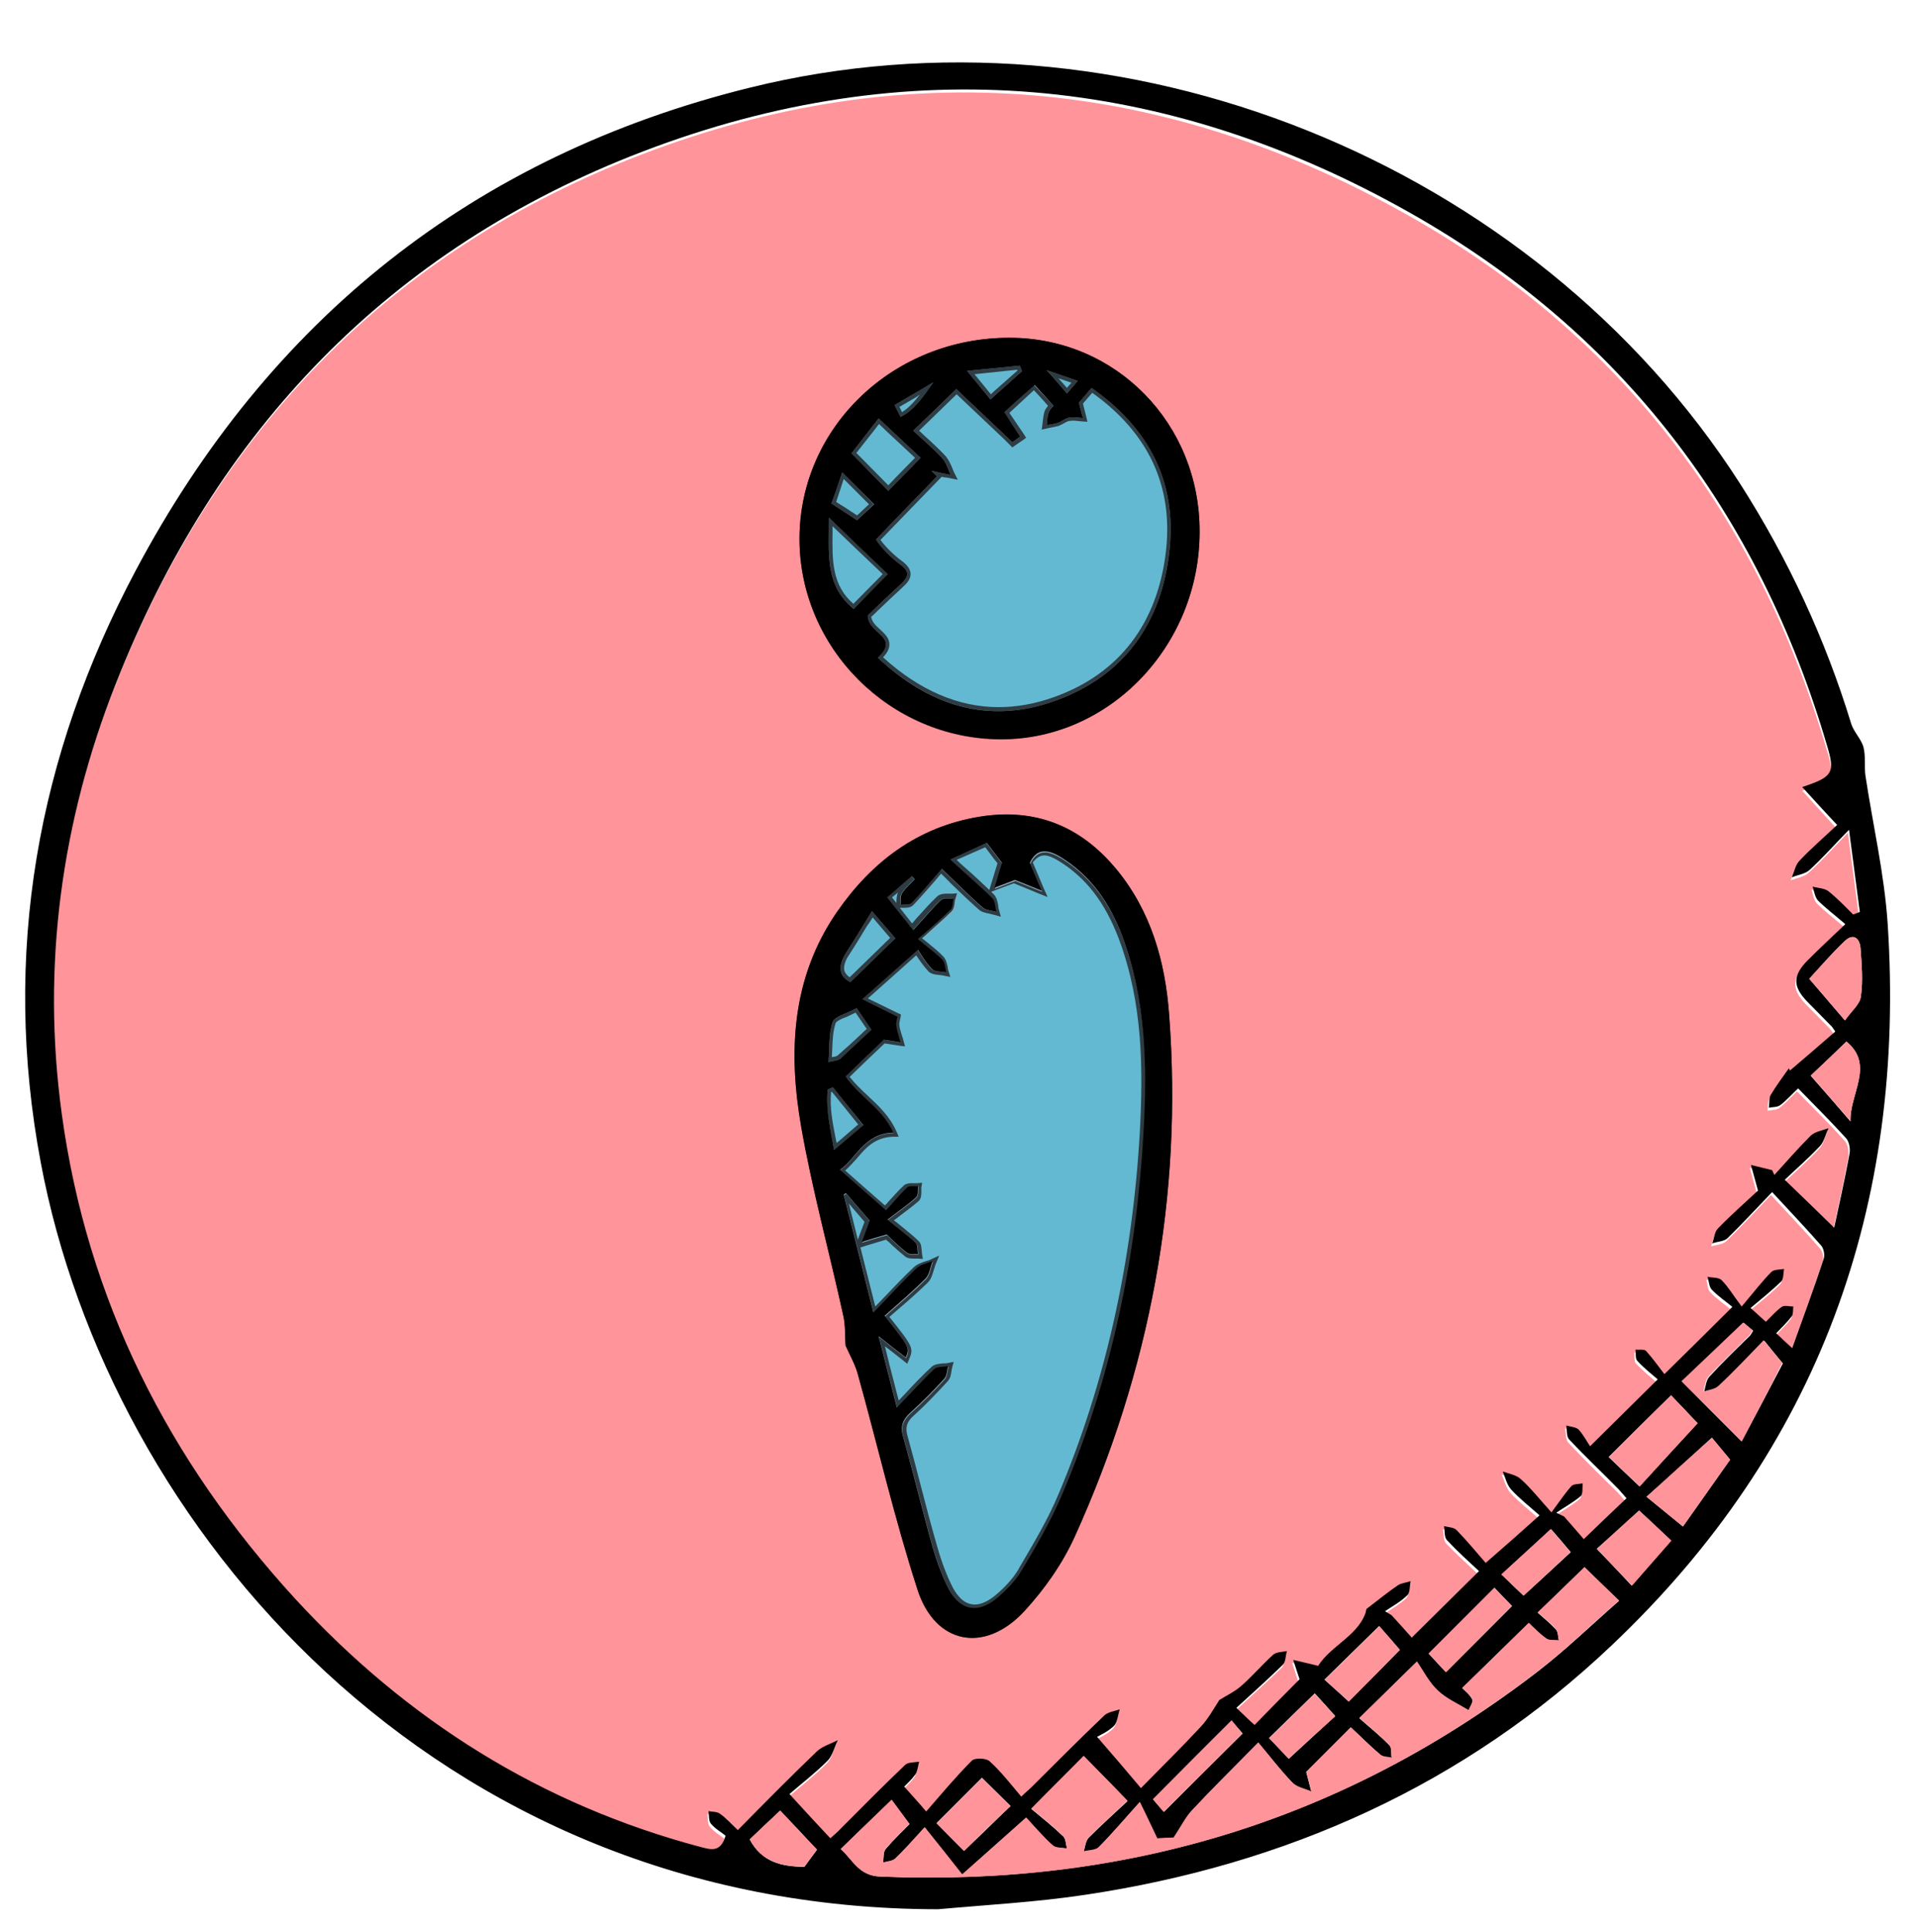 <?xml version="1.0" encoding="utf-8"?>
<!-- Generator: Adobe Illustrator 22.1.0, SVG Export Plug-In . SVG Version: 6.00 Build 0)  -->
<svg style="enable-background:new 0 0 516 520;" id="Calque_1" version="1.1" viewBox="0 0 516 520" x="0px"
     xmlns="http://www.w3.org/2000/svg" y="0px" xml:space="preserve">
<style type="text/css">
	.st0{fill:#FF949A;}
	.st1{fill:url(#SVGID_1_);}
	.st2{fill:#FFFFFF;}
	.st3{fill:url(#SVGID_2_);}
	.st4{fill:url(#SVGID_3_);}
	.st5{fill:url(#SVGID_4_);}
	.st6{fill:#FFFFFF;stroke:#FFFFFF;stroke-width:10;stroke-miterlimit:10;}
	.st7{fill:url(#SVGID_5_);}
	.st8{opacity:0.66;}
	.st9{fill:#4FBDD7;}
</style>
    <g>
	<path class="st0" d="M485.1,212.8c3.2,3.5,5.9,6.5,9.1,10c-3.5,3.3-7,6.4-10.2,9.7c-1.1,1.1-1.4,2.9-2,4.4c1.6-0.6,3.6-0.9,4.8-2
		c3.3-3,6.3-6.3,10.6-10.8c1.1,8.3,2,15.2,2.9,22.1c-0.6,0.2-1.2,0.4-1.8,0.7c-2.2-2.1-4.3-4.4-6.7-6.3c-1.1-0.8-2.8-0.8-4.2-1.2
		c0.4,1.3,0.6,2.8,1.4,3.7c2.1,2.1,4.5,3.9,7.4,6.4c-3.9,3.7-7.1,6.7-10.1,9.7c-4.1,4.1-4.1,7.1-0.1,11.2c2.1,2.1,4.2,4.3,6.3,6.4
		c0.2,0.2,0.4,0.5,1.2,1.6c-4,3.5-8.1,7-12.2,10.5c-0.1-0.2-0.2-0.4-0.3-0.6c-1.7,2.4-3.4,4.7-4.9,7.2c-0.5,0.9-0.4,2.2-0.5,3.4
		c1-0.2,2.3-0.1,3.1-0.7c1.6-1.2,2.9-2.7,4.8-4.5c4.4,4.5,8.8,8.8,12.9,13.4c0.9,1,1.1,3,0.9,4.4c-1.3,6.9-2.8,13.7-4.1,19.7
		c-4.2-4-8.5-8.2-13.3-12.9c2.6-2.4,6.2-5.6,9.5-9.1c1.2-1.2,1.6-3.2,2.3-4.8c-1.6,0.7-3.7,0.9-4.8,2c-3.5,3.3-6.6,7-9.8,10.6
		c-0.2-0.4-0.4-0.9-0.6-1.3c-1.9-0.5-3.8-0.9-5.7-1.4c0.5,1.8,1,3.7,1.9,6.9c-3,2.8-7,6.3-10.7,10.1c-0.9,1-1.1,2.7-1.6,4.1
		c1.4-0.4,3.1-0.5,4.1-1.4c3.8-3.7,7.4-7.6,12-12.4c4.7,5.1,9.1,9.7,13.2,14.4c0.7,0.8,1.1,2.5,0.7,3.5c-2.6,7.9-5.5,15.7-8.5,24.1
		c-1.7-1.6-2.9-2.7-4.3-4c1.5-1.7,3-3,4.2-4.6c0.5-0.6,0.3-1.7,0.4-2.6c-1,0-2.3-0.4-3.1,0.1c-1.5,1-2.7,2.4-4.3,4
		c-1.1-1-2.1-1.9-4.1-3.7c3-2.5,5.8-4.7,8.2-7.1c0.7-0.7,0.6-2.2,0.8-3.4c-1.2,0.3-2.7,0.1-3.4,0.8c-2.4,2.5-4.6,5.3-8,9.3
		c-2.3-3.2-3.6-5.4-5.4-7.1c-0.8-0.8-2.5-0.6-3.8-0.9c0.3,1.2,0.3,2.6,1.1,3.4c1.7,1.8,3.8,3.2,5.6,4.7
		c-6.2,6.1-11.7,11.5-18.3,18.1c-1.4-1.8-3-4.2-4.9-6.2c-0.5-0.6-1.9-0.3-2.9-0.4c0.1,1-0.1,2.4,0.5,3c1.8,1.9,3.9,3.6,5.5,5
		c-6,5.9-11.5,11.4-18.2,18c-0.6-0.9-1.5-2.8-3-4.4c-0.7-0.8-2.2-0.8-3.4-1.2c0.2,1.3,0.1,3,0.8,3.8c4.3,4.6,8.8,9,13.3,13.4
		c0.7,0.7,1.3,1.5,2.1,2.4c-3.9,3.7-7.7,7.4-11.5,11c-1.7-1.9-3.5-4-5.3-6.1c-0.7-0.3-1.4-0.7-2.1-1c2.2-1.5,4.6-2.8,6.6-4.5
		c0.7-0.6,0.4-2.2,0.5-3.4c-1,0.2-2.4,0.1-3,0.7c-1.8,2-3.3,4.2-5.4,7.1c-3.5-3.9-5.7-6.6-8.3-9c-1.2-1.1-3.2-1.4-4.8-2
		c0.7,1.6,1.2,3.6,2.3,4.9c2.2,2.4,4.9,4.5,7.6,6.9c-4.9,4.3-9.2,8.1-14.5,12.8c-2-2.3-4.8-5.7-7.8-8.8c-0.7-0.7-2.2-0.7-3.4-1.1
		c0.2,1.3,0.1,3,0.8,3.8c2.8,3,6,5.8,8.6,8.3c-6.3,6.2-12.1,12-18.1,17.9c-1.4-1.6-3.4-3.8-5.4-6c-0.6-0.4-1.2-0.7-1.8-1.1
		c2-1.4,4.2-2.6,6-4.3c0.8-0.8,0.6-2.5,0.9-3.8c-1.2,0.3-2.5,0.4-3.4,1.1c-2.7,1.8-5.2,3.9-8.5,6.4c-1.5,6.8-9.5,9.7-13,15.3
		c-2.7-0.6-4.7-1.1-6.7-1.6c0.6,1.7,1.1,3.5,1.7,5.2c-3.7,3.8-7.7,7.9-12.1,12.3c-1.2-1.2-2.6-2.5-4.9-4.6
		c4.5-4.2,8.6-7.8,12.5-11.6c0.8-0.8,0.8-2.4,1.1-3.7c-1.3,0.3-2.9,0.2-3.7,1c-3,2.6-5.6,5.7-8.6,8.4c-1.7,1.5-3.8,2.5-5.9,3.8
		c-1.5,2.2-3,5-5.1,7.3c-5.1,5.5-10.4,10.7-16,16.4c-3.7-4.3-7.2-8.3-11.8-13.8c0.7-0.5,3-1.4,4.6-3c1-1,1.1-2.9,1.5-4.4
		c-1.4,0.5-3.1,0.7-4.1,1.6c-6.6,6.3-13.1,12.9-19.6,19.3c-0.7,0.7-1.4,1.4-2.8,2.6c-2.9-3.3-5.4-6.6-8.5-9.5c-0.9-0.9-4-1-4.8-0.2
		c-4.3,4.3-8.2,9-12.3,13.7c-2.1-2.3-3.8-4.3-5.9-6.7c0.6-0.7,2-1.9,3-3.3c0.6-0.9,0.7-2.2,1-3.4c-1.2,0.3-2.9,0.1-3.7,0.8
		c-5.9,5.6-11.6,11.5-17.4,17.2c-0.8,0.8-1.7,1.6-2.8,2.6c-3.3-3.6-6.6-7.1-11-11.9c3.1-2.7,6.9-5.6,10.3-9c1.4-1.4,1.8-3.6,2.7-5.5
		c-1.9,1-4.1,1.6-5.6,3c-7.1,6.8-13.9,13.9-21.3,21.2c-1.7-1.6-3.1-3.2-4.8-4.4c-0.8-0.6-2-0.5-3.1-0.7c0.2,1.1,0,2.6,0.6,3.3
		c1.1,1.4,2.8,2.4,4,3.3c-1.3,4.5-3.7,3.8-6.5,3.1c-43.1-11.4-79.3-34.2-109.3-66.8c-34.1-37.1-56.1-80.4-62.9-130.7
		c-5.4-39.7-0.1-78.5,14.6-115.7c26.8-67.9,73.5-117,142-143.2c71-27.1,140.4-20.7,206.4,16.6c56.9,32.1,93.8,80.7,112.3,143.3
		C494,208.9,493.3,210,485.1,212.8z"/>
</g>
    <g id="qTziUK.tif">
	<g>
		<path d="M252.5,513.8C116.7,513.7,29.4,410.7,11,313c-10.6-56.2-1-109.6,25.6-159.6C72.4,86.1,127.4,42,201.8,23.6
			c100.1-24.8,211,19.9,266.6,106.6c12.9,20.2,22.9,41.7,29.9,64.6c0.7,2.2,2.7,4.1,3.3,6.3c0.6,2.4,0.2,5,0.5,7.5
			c2,13.3,5.1,26.5,6,39.9c5,76-18.6,141.5-74.2,194.2c-39.7,37.7-87.7,59.1-141.7,67.2C279,511.9,265.7,512.6,252.5,513.8z
			 M485.1,211.8c8.2-2.7,8.9-3.8,6.7-11.1C473.4,138,436.5,89.5,379.6,57.3c-66-37.3-135.4-43.7-206.4-16.6
			C104.7,66.9,58,116,31.2,183.9c-14.7,37.2-20,76-14.6,115.7c6.8,50.2,28.8,93.5,62.9,130.7c30,32.6,66.2,55.4,109.3,66.8
			c2.7,0.7,5.2,1.4,6.5-3.1c-1.2-1-2.9-1.9-4-3.3c-0.6-0.8-0.4-2.2-0.6-3.3c1,0.2,2.3,0.1,3.1,0.7c1.7,1.2,3.1,2.8,4.8,4.4
			c7.3-7.4,14.2-14.4,21.3-21.2c1.5-1.4,3.7-2,5.6-3c-0.9,1.9-1.4,4.1-2.7,5.5c-3.4,3.4-7.2,6.3-10.3,9c4.4,4.8,7.6,8.3,11,11.9
			c1.1-1,2-1.7,2.8-2.6c5.8-5.8,11.5-11.6,17.4-17.2c0.8-0.7,2.4-0.6,3.7-0.8c-0.3,1.1-0.4,2.5-1,3.4c-1,1.4-2.3,2.6-3,3.3
			c2.1,2.4,3.9,4.3,5.9,6.7c4.1-4.7,8-9.4,12.3-13.7c0.8-0.8,3.9-0.7,4.8,0.2c3.1,2.8,5.7,6.2,8.5,9.5c1.3-1.3,2.1-1.9,2.8-2.6
			c6.5-6.5,13-13,19.6-19.3c1-0.9,2.7-1.1,4.1-1.6c-0.5,1.5-0.6,3.4-1.5,4.4c-1.6,1.6-3.9,2.6-4.6,3c4.7,5.4,8.1,9.4,11.8,13.8
			c5.6-5.7,10.9-10.9,16-16.4c2.1-2.2,3.6-5,5.1-7.3c2.1-1.3,4.2-2.3,5.9-3.8c3-2.6,5.6-5.7,8.6-8.4c0.9-0.8,2.5-0.7,3.7-1
			c-0.4,1.3-0.3,2.9-1.1,3.7c-3.9,3.8-8,7.5-12.5,11.6c2.2,2.1,3.6,3.5,4.9,4.6c4.4-4.5,8.4-8.6,12.1-12.3c-0.6-1.7-1.1-3.4-1.7-5.2
			c2,0.5,4,0.9,6.7,1.6c3.5-5.6,11.6-8.5,13-15.3c3.3-2.5,5.8-4.6,8.5-6.4c0.9-0.6,2.3-0.7,3.4-1.1c-0.3,1.3-0.1,3-0.9,3.8
			c-1.7,1.7-3.9,2.9-6,4.3c0.6,0.4,1.2,0.7,1.8,1.1c2,2.2,4,4.4,5.4,6c6-5.9,11.8-11.7,18.1-17.9c-2.7-2.5-5.8-5.3-8.6-8.3
			c-0.8-0.8-0.6-2.5-0.8-3.8c1.1,0.3,2.7,0.3,3.4,1.1c3,3.1,5.7,6.4,7.8,8.8c5.3-4.6,9.6-8.4,14.5-12.8c-2.7-2.4-5.4-4.5-7.6-6.9
			c-1.2-1.3-1.6-3.2-2.3-4.9c1.6,0.6,3.6,0.9,4.8,2c2.6,2.3,4.8,5.1,8.3,9c2.1-2.8,3.6-5.1,5.4-7.1c0.6-0.6,2-0.5,3-0.7
			c-0.1,1.2,0.1,2.8-0.5,3.4c-2,1.7-4.4,3-6.6,4.5c0.7,0.3,1.4,0.7,2.1,1c1.8,2.1,3.7,4.2,5.3,6.1c3.8-3.7,7.6-7.3,11.5-11
			c-0.8-0.9-1.5-1.7-2.1-2.4c-4.4-4.5-9-8.8-13.3-13.4c-0.8-0.8-0.6-2.5-0.8-3.8c1.2,0.4,2.7,0.4,3.4,1.2c1.4,1.6,2.4,3.6,3,4.4
			c6.7-6.6,12.2-12.1,18.2-18c-1.6-1.4-3.7-3-5.5-5c-0.6-0.6-0.3-2-0.5-3c1,0.1,2.4-0.2,2.9,0.4c1.9,2.1,3.5,4.4,4.9,6.2
			c6.6-6.5,12.1-11.9,18.3-18.1c-1.8-1.5-3.9-2.9-5.6-4.7c-0.7-0.8-0.7-2.3-1.1-3.4c1.3,0.3,3,0.1,3.8,0.9c1.7,1.7,3,3.9,5.4,7.1
			c3.4-4,5.5-6.8,8-9.3c0.7-0.7,2.2-0.6,3.4-0.8c-0.2,1.2-0.1,2.7-0.8,3.4c-2.5,2.4-5.2,4.6-8.2,7.1c2,1.8,3,2.7,4.1,3.7
			c1.6-1.5,2.8-3,4.3-4c0.7-0.5,2-0.1,3.1-0.1c-0.1,0.9,0,2-0.4,2.6c-1.2,1.6-2.6,2.9-4.2,4.6c1.4,1.3,2.5,2.4,4.3,4
			c3-8.4,5.9-16.2,8.5-24.1c0.3-1,0-2.7-0.7-3.5c-4.1-4.7-8.5-9.3-13.2-14.4c-4.6,4.8-8.2,8.7-12,12.4c-0.9,0.9-2.7,0.9-4.1,1.4
			c0.5-1.4,0.6-3.2,1.6-4.1c3.7-3.8,7.7-7.3,10.7-10.1c-0.9-3.2-1.4-5.1-1.9-6.9c1.9,0.5,3.8,0.9,5.7,1.4c0.2,0.4,0.4,0.9,0.6,1.3
			c3.2-3.5,6.4-7.2,9.8-10.6c1.2-1.1,3.2-1.4,4.8-2c-0.8,1.6-1.2,3.6-2.3,4.8c-3.3,3.5-6.9,6.6-9.5,9.1c4.9,4.7,9.2,8.9,13.3,12.9
			c1.3-6,2.8-12.8,4.1-19.7c0.3-1.4,0-3.4-0.9-4.4c-4.1-4.5-8.4-8.8-12.9-13.4c-1.9,1.8-3.2,3.3-4.8,4.5c-0.8,0.6-2,0.5-3.1,0.7
			c0.2-1.1,0-2.5,0.5-3.4c1.5-2.5,3.2-4.8,4.9-7.2c0.1,0.2,0.2,0.4,0.3,0.6c4.1-3.5,8.2-7,12.2-10.5c-0.8-1.1-0.9-1.4-1.2-1.6
			c-2.1-2.1-4.2-4.3-6.3-6.4c-4-4.1-4-7.1,0.1-11.2c3-3,6.2-6,10.1-9.7c-2.9-2.5-5.3-4.3-7.4-6.4c-0.8-0.9-1-2.5-1.4-3.7
			c1.4,0.4,3.1,0.4,4.2,1.2c2.4,1.9,4.5,4.1,6.7,6.3c0.6-0.2,1.2-0.4,1.8-0.7c-0.9-6.9-1.8-13.8-2.9-22.1
			c-4.3,4.4-7.3,7.8-10.6,10.8c-1.2,1.1-3.1,1.3-4.8,2c0.6-1.5,1-3.3,2-4.4c3.2-3.4,6.7-6.4,10.2-9.7
			C491,218.3,488.3,215.3,485.1,211.8z M226.3,497.6c3.3,2.9,4.8,7.2,10.7,7.4c65.8,2.7,125-15.1,177.2-55.4
			c7.6-5.9,14.5-12.6,21.6-18.8c-3.7-3.6-6.9-6.7-9.3-9c-4,3.9-8.1,7.8-12.6,12.2c1.5,1.3,3.3,2.8,4.9,4.5c0.6,0.7,0.6,2,0.8,3
			c-1.2-0.2-2.6,0.1-3.4-0.5c-2-1.4-3.7-3.3-4.7-4.2c-6.1,5.9-12,11.7-17.9,17.5c0.8,0.8,2.1,1.8,2.7,3.1c0.3,0.7-0.6,1.9-1,2.9
			c-2.8-1.7-5.9-3.1-8.3-5.3c-2.4-2.2-3.9-5.3-5.6-7.8c-5.4,5.2-10.1,9.9-15.5,15.2c2.7,2.4,5.6,4.7,8.1,7.3
			c0.7,0.7,0.4,2.2,0.6,3.4c-1-0.2-2.3-0.2-3-0.8c-2.8-2.4-5.3-5-8-7.4c-4.2,4.2-8.3,8.3-12,12c0.5,1.8,0.9,3.6,1.4,5.3
			c-1.7-0.8-3.9-1.2-5.1-2.4c-3.2-3.3-6-7-9.2-10.8c-6.9,7-12.5,12.5-17.8,18.2c-1.8,1.9-3,4.5-5,7.4c-1.2,0.1-3.4,0.2-4.4,0.2
			c-1.6-3.3-2.8-5.8-4.7-9.8c-4.4,4.9-7.6,8.7-11.1,12.2c-0.9,0.9-2.7,0.8-4,1.1c0.4-1.3,0.5-2.8,1.3-3.7c3.6-3.6,7.4-7,10.5-9.9
			c-4.4-4.6-8.1-8.3-11.8-12.1c-4.2,4.3-8.7,8.7-14.1,14.2c2.9,2.4,5.9,4.8,8.6,7.4c0.7,0.7,0.7,2.2,1,3.3c-1.3-0.2-3-0.1-3.8-0.8
			c-2.8-2.5-5.2-5.4-7.2-7.5c-5.9,5.2-11,9.8-17.2,15.3c-3.2-4-6.5-8.1-10.1-12.7c-3.3,3.6-5.5,6.1-7.9,8.4
			c-0.8,0.7-2.2,0.7-3.3,1.1c0.2-1.3,0-2.9,0.7-3.7c2.2-2.6,4.7-5,6.4-6.7c-1.9-2.6-3.5-4.7-4.8-6.5
			C235.3,489,230.8,493.2,226.3,497.6z M468.8,387.9c3.7-7,7.5-14.1,11.1-21c-1.8-2.1-3.2-3.9-5-6.1c-4.4,4.5-8.1,8.5-12.1,12.2
			c-1,0.9-2.7,1.1-4.1,1.6c0.4-1.4,0.5-3.1,1.4-4.1c3.5-3.8,7.2-7.4,10.9-11c0.3-0.3,0.5-0.8,0.9-1.4c-1.1-0.9-2.2-1.8-2.5-2.1
			c-5.9,5.6-11.4,10.8-16.6,15.8C457.9,377,463.2,382.3,468.8,387.9z M449.8,375.5c-5.9,5.8-11.3,11.2-16.8,16.6
			c2.4,2.3,5.1,4.9,8.3,7.9c5.1-5.6,10.4-11.3,15.6-17C454.8,380.7,452.2,378,449.8,375.5z M453,410.8c4-5.7,8.6-12.2,12.7-18
			c-2.2-2.6-3.9-4.7-4.9-5.9c-5.9,5.4-11.5,10.5-17.6,15.9C446.6,405.6,449.6,408,453,410.8z M389.2,450
			c6.2-6.2,11.9-11.9,17.8-17.8c-1.6-1.6-3.5-3.6-4.7-4.9c-6.1,6.1-11.9,11.9-17.7,17.7C385.9,446.5,387.7,448.4,389.2,450z
			 M441.2,406.5c-4.2,3.9-8.1,7.4-11.4,10.3c3.2,3.3,6.2,6.5,9.4,9.9c3.4-3.9,7-8,10.6-12.1C446.7,411.6,443.8,408.9,441.2,406.5z
			 M376.8,444c-1.7-2-3.8-4.4-5.6-6.4c-5.1,5-9.7,9.5-14.7,14.4c2.2,2,4.5,4,6.5,5.9C367.7,453.2,372.3,448.6,376.8,444z M331.5,463
			c-7.4,7.4-14.2,14.2-21.1,21.2c0.9,1.1,2.2,2.5,2.9,3.4c7.3-7.3,14.2-14.2,21.2-21.1C333.5,465.4,332.2,463.9,331.5,463z
			 M259.5,498.1c4.5-4.3,8.5-8.2,12.5-12.1c-2.7-2.7-5.4-5.3-7.7-7.6c-4,4-8,8-12.2,12.2C254.4,493,256.9,495.5,259.5,498.1z
			 M496.6,274.6c1.8-2.6,4.1-4.4,4.3-6.5c0.6-4.2,0.2-8.6-0.1-12.9c-0.2-2.6-1.8-4.2-4.2-2c-3.7,3.5-6.9,7.3-9.6,10.2
			C490,266.9,493,270.4,496.6,274.6z M346.9,473.3c4.7-4.3,8.9-8.2,12.5-11.5c-2.1-2.3-4.1-4.6-5.5-6.1c-4.1,4-8.2,8-12.3,12
			C343.4,469.6,345.4,471.7,346.9,473.3z M497,280.3c-3.7,3.6-7.1,6.8-9.6,9.2c3.6,4.1,7.2,8.2,10.7,12.3
			C497.8,294.4,504.7,286.6,497,280.3z M201.8,495c3.3,6.2,8.7,7.3,14.7,7.4c1.2-1.6,2.4-3.3,3.4-4.6c-3.5-3.8-6.8-7.3-9.9-10.5
			C207.2,489.9,204.5,492.4,201.8,495z M410.1,429.4c4.5-4.1,8.7-8,12.7-11.7c-2-2.4-3.9-4.6-5.3-6.2c-4.6,4.3-8.9,8.1-13.3,12.2
			C406.3,425.8,408.3,427.7,410.1,429.4z"/>
        <g class="st8">
			<path class="st9" d="M261.7,440.3c-6.4,0-11.6-4.6-14.2-12.5c-4.2-12.7-7.6-26-10.9-38.7c-1.7-6.4-3.4-12.9-5.2-19.4
				c-0.5-1.8-1.3-3.4-2.1-5.2c-0.4-0.8-0.8-1.6-1.1-2.4c0-0.7-0.1-1.4-0.1-2.2c-0.1-1.8-0.1-3.8-0.5-5.8c-1.3-5.9-2.7-11.8-4.1-17.6
				c-2.6-10.8-5.2-21.9-7.2-33c-4.2-23.9-1.2-42.3,9.5-57.7c10.1-14.5,22.5-22.8,38-25.4c2.5-0.4,4.9-0.6,7.2-0.6
				c11.4,0,21.2,4.9,29.1,14.5c8.4,10.1,13,22.8,14.2,39c3.6,47.8-4.9,95-25.3,140.2c-3.1,6.8-7.8,13.7-13.6,20
				C271.2,437.8,266.3,440.3,261.7,440.3L261.7,440.3z M269.3,198.5c-14.2-0.1-27.7-5.7-37.9-15.9c-10.2-10.2-15.8-23.6-15.7-37.7
				c0.1-29.5,25.2-53.5,56-53.5c13.8,0,26.6,5.4,36,15.1c9.5,9.7,14.7,22.7,14.7,36.7c0,30.5-23.8,55.3-52.9,55.3
				C269.5,198.5,269.3,198.5,269.3,198.5z"/>
            <path d="M271.7,91.9L271.7,91.9c13.7,0,26.3,5.3,35.7,14.9c9.4,9.6,14.6,22.5,14.5,36.3c0,14.5-5.5,28.3-15.5,38.7
				c-9.9,10.4-23.1,16.1-36.9,16.1l-0.2,0c-14.1-0.1-27.4-5.7-37.5-15.8c-10.1-10.1-15.6-23.4-15.6-37.3c0-14.2,5.8-27.5,16.3-37.5
				C242.9,97.4,256.9,91.9,271.7,91.9 M270.9,220.2c11.2,0,20.9,4.8,28.8,14.3c8.3,10,12.9,22.6,14.1,38.7
				c3.6,47.8-4.9,94.8-25.3,139.9c-3.1,6.8-7.7,13.6-13.5,19.8c-4.1,4.4-8.8,6.9-13.3,6.9c-6.2,0-11.2-4.4-13.7-12.2
				c-4.2-12.7-7.6-25.9-10.9-38.7c-1.7-6.4-3.4-12.9-5.2-19.4c-0.5-1.8-1.3-3.5-2.2-5.3c-0.4-0.8-0.7-1.5-1.1-2.4
				c0-0.7-0.1-1.4-0.1-2.1c-0.1-1.8-0.1-3.9-0.6-5.9c-1.3-5.9-2.7-11.8-4.1-17.6c-2.6-10.8-5.2-21.9-7.2-33
				c-4.2-23.8-1.2-42,9.4-57.3c10-14.4,22.3-22.6,37.7-25.2C266.2,220.4,268.6,220.2,270.9,220.2 M271.7,90.9
				c-31.2,0-56.4,24.1-56.5,54c-0.1,29.5,24.4,54,54.1,54.1c0.1,0,0.1,0,0.2,0c29.2,0,53.3-25.2,53.4-55.8
				C323,114,300.4,90.9,271.7,90.9C271.7,90.9,271.7,90.9,271.7,90.9L271.7,90.9z M270.9,219.2c-2.4,0-4.8,0.2-7.3,0.6
				c-16.6,2.8-29,12.1-38.3,25.6c-12.3,17.8-13.1,37.8-9.6,58.1c3,17,7.6,33.7,11.3,50.6c0.6,2.7,0.5,5.6,0.6,8
				c1.2,2.7,2.6,5.1,3.3,7.7c5.4,19.4,9.9,39,16.1,58.1c2.8,8.5,8.4,12.9,14.7,12.9c4.6,0,9.6-2.4,14-7.2
				c5.5-5.9,10.3-12.8,13.6-20.1c20.2-44.6,29.1-91.5,25.4-140.4c-1.1-14.2-4.9-28-14.3-39.3C292.4,224.3,282.6,219.2,270.9,219.2
				L270.9,219.2z"/>
		</g>
        <g>
			<path class="st0" d="M226.3,497.6c4.5-4.4,8.9-8.7,13.7-13.3c1.3,1.8,2.9,3.9,4.8,6.5c-1.7,1.7-4.2,4.1-6.4,6.7
				c-0.7,0.9-0.5,2.5-0.7,3.7c1.1-0.3,2.6-0.4,3.3-1.1c2.4-2.3,4.6-4.8,7.9-8.4c3.7,4.6,7,8.7,10.1,12.7
				c6.2-5.5,11.4-10.1,17.2-15.3c2,2.1,4.4,5,7.2,7.5c0.8,0.7,2.5,0.6,3.8,0.8c-0.3-1.1-0.3-2.6-1-3.3c-2.7-2.6-5.7-5-8.6-7.4
				c5.4-5.5,9.9-9.9,14.1-14.2c3.7,3.8,7.4,7.5,11.8,12.1c-3.1,2.9-6.9,6.3-10.5,9.9c-0.8,0.8-0.9,2.4-1.3,3.7
				c1.4-0.4,3.2-0.3,4-1.1c3.5-3.5,6.7-7.3,11.1-12.2c2,4,3.1,6.5,4.7,9.8c1-0.1,3.2-0.2,4.4-0.2c2-3,3.2-5.5,5-7.4
				c5.3-5.7,10.9-11.2,17.8-18.2c3.2,3.8,6,7.5,9.2,10.8c1.2,1.3,3.4,1.6,5.1,2.4c-0.4-1.7-0.9-3.4-1.4-5.3c3.7-3.7,7.8-7.8,12-12
				c2.6,2.5,5.2,5.1,8,7.4c0.7,0.6,2,0.5,3,0.8c-0.2-1.1,0-2.7-0.6-3.4c-2.6-2.6-5.4-4.9-8.1-7.3c5.4-5.3,10.2-9.9,15.5-15.2
				c1.7,2.5,3.3,5.6,5.6,7.8c2.3,2.2,5.5,3.6,8.3,5.3c0.4-1,1.3-2.3,1-2.9c-0.6-1.3-1.9-2.2-2.7-3.1c6-5.8,11.8-11.5,17.9-17.5
				c1,1,2.8,2.8,4.7,4.2c0.8,0.6,2.3,0.4,3.4,0.5c-0.3-1-0.2-2.3-0.8-3c-1.5-1.7-3.4-3.2-4.9-4.5c4.5-4.3,8.6-8.3,12.6-12.2
				c2.4,2.3,5.5,5.4,9.3,9c-7.1,6.2-14,12.9-21.6,18.8C362,490,302.8,507.8,237,505C231.1,504.8,229.6,500.5,226.3,497.6z"/>
		</g>
        <g>
			<path class="st0" d="M468.8,387.9c-5.6-5.6-10.9-10.9-16.2-16.2c5.2-4.9,10.7-10.2,16.6-15.8c0.4,0.3,1.4,1.2,2.5,2.1
				c-0.4,0.7-0.6,1.1-0.9,1.4c-3.6,3.7-7.4,7.2-10.9,11c-0.9,1-1,2.7-1.4,4.1c1.4-0.5,3.1-0.6,4.1-1.6c4-3.7,7.7-7.7,12.1-12.2
				c1.8,2.2,3.3,3.9,5,6.1C476.3,373.8,472.5,380.9,468.8,387.9z"/>
		</g>
        <g>
			<path class="st0" d="M449.8,375.5c2.4,2.5,5,5.3,7.2,7.5c-5.3,5.7-10.5,11.4-15.6,17c-3.2-3-5.9-5.6-8.3-7.9
				C438.4,386.7,443.9,381.2,449.8,375.5z"/>
		</g>
        <g>
			<path class="st0" d="M453,410.8c-3.4-2.8-6.4-5.2-9.8-8c6-5.5,11.7-10.6,17.6-15.9c1,1.2,2.7,3.3,4.9,5.9
				C461.6,398.6,457,405.1,453,410.8z"/>
		</g>
        <g>
			<path class="st0" d="M389.2,450c-1.5-1.6-3.3-3.6-4.7-5c5.8-5.8,11.6-11.6,17.7-17.7c1.3,1.3,3.2,3.3,4.7,4.9
				C401.1,438.1,395.4,443.8,389.2,450z"/>
		</g>
        <g>
			<path class="st0" d="M441.2,406.5c2.6,2.4,5.5,5.1,8.7,8.1c-3.6,4.1-7.2,8.2-10.6,12.1c-3.2-3.4-6.3-6.5-9.4-9.9
				C433,413.9,436.9,410.3,441.2,406.5z"/>
		</g>
        <g>
			<path class="st0" d="M376.8,444c-4.5,4.6-9.1,9.2-13.7,13.9c-2.1-1.9-4.4-3.9-6.5-5.9c5-4.9,9.6-9.4,14.7-14.4
				C373,439.6,375.1,442,376.8,444z"/>
		</g>
        <g>
			<path class="st0" d="M331.5,463c0.8,0.9,2,2.4,2.9,3.5c-7,7-13.8,13.8-21.2,21.1c-0.8-0.9-2-2.4-2.9-3.4
				C317.3,477.2,324.1,470.3,331.5,463z"/>
		</g>
        <g>
			<path class="st0" d="M259.5,498.1c-2.5-2.5-5.1-5.1-7.4-7.4c4.2-4.2,8.2-8.3,12.2-12.2c2.4,2.3,5,4.9,7.7,7.6
				C267.9,489.8,263.9,493.7,259.5,498.1z"/>
		</g>
        <g>
			<path class="st0" d="M496.6,274.6c-3.6-4.2-6.6-7.7-9.6-11.2c2.7-2.9,6-6.8,9.6-10.2c2.4-2.2,4-0.6,4.2,2
				c0.3,4.3,0.7,8.6,0.1,12.9C500.7,270.2,498.5,272,496.6,274.6z"/>
		</g>
        <g>
			<path class="st0" d="M346.9,473.3c-1.5-1.5-3.5-3.7-5.3-5.5c4.1-4,8.2-8,12.3-12c1.4,1.5,3.4,3.8,5.5,6.1
				C355.8,465.1,351.6,468.9,346.9,473.3z"/>
		</g>
        <g>
			<path class="st0"
                  d="M497,280.3c7.7,6.3,0.8,14.1,1.1,21.4c-3.5-4.1-7.1-8.1-10.7-12.3C489.9,287.1,493.3,283.9,497,280.3z"/>
		</g>
        <g>
			<path class="st0" d="M201.8,495c2.7-2.6,5.4-5.1,8.2-7.8c3.1,3.3,6.3,6.8,9.9,10.5c-1,1.3-2.2,3-3.4,4.6
				C210.5,502.3,205.1,501.2,201.8,495z"/>
		</g>
        <g>
			<path class="st0" d="M410.1,429.4c-1.8-1.7-3.8-3.6-6-5.7c4.5-4.1,8.7-8,13.3-12.2c1.4,1.6,3.3,3.8,5.3,6.2
				C418.7,421.4,414.5,425.3,410.1,429.4z"/>
		</g>
        <path d="M227.6,362.1c-0.2-2.4,0-5.3-0.6-8c-3.7-16.9-8.3-33.6-11.3-50.6c-3.6-20.3-2.7-40.3,9.6-58.1
			c9.4-13.5,21.7-22.9,38.3-25.6c15-2.5,27.3,2.5,36.8,14c9.4,11.3,13.3,25,14.3,39.3c3.7,48.9-5.2,95.8-25.4,140.4
			c-3.3,7.3-8.2,14.2-13.6,20.1c-10.6,11.4-23.9,9-28.7-5.7c-6.2-19.1-10.7-38.7-16.1-58.1C230.2,367.2,228.8,364.8,227.6,362.1z
			 M240.5,304.8c-8,0.2-10,7-14.4,10c4.2,3.7,8,7,12.4,10.9c2-2.2,3.7-4.3,5.6-6.1c0.6-0.6,2-0.3,3-0.4c-0.1,1,0.1,2.4-0.5,3
			c-2.1,1.9-4.4,3.5-7.7,6c3.5,2.9,5.7,4.4,7.6,6.3c0.6,0.6,0.4,2,0.6,3c-1-0.1-2.3,0.2-3-0.4c-2.2-1.7-4.2-3.7-5.4-4.9
			c-2.8,0.8-4.8,1.4-6.7,2c0.8-2.1,1.5-4.2,2.1-5.7c-2.1-2.4-4.2-4.9-6.4-7.4c-0.2,0.1-0.4,0.2-0.6,0.4c2.6,10.1,5.1,20.3,8,31.7
			c4.6-4.7,7.9-8.4,11.5-11.8c1.1-1.1,2.9-1.4,4.4-2c-0.6,1.6-0.8,3.7-2,4.8c-3.5,3.5-7.3,6.7-10.9,9.9c6.8,8.6,6.8,8.6,5.7,11.2
			c-2.2-1.7-4.3-3.3-7.3-5.7c1.7,6.8,3.2,12.4,4.9,19.2c3.9-4,6.9-7.4,10.1-10.4c0.8-0.7,2.5-0.5,3.7-0.8c-0.3,1.1-0.3,2.6-1,3.4
			c-2.9,3.2-6,6.3-9.2,9.2c-2.1,1.9-2.7,3.8-1.9,6.5c2.8,9.9,5.2,20,8,29.9c1.1,3.8,2.5,7.6,4.3,11.1c3,5.7,7.8,6.6,12.8,2.5
			c2.5-2.1,5-4.6,6.7-7.4c4-6.7,8-13.5,11-20.6c13.2-31.1,20-63.8,21.9-97.4c1-17.8,0.7-35.7-5.7-52.8c-3.3-8.8-8.3-16.2-16.5-21.3
			c-3.9-2.4-6.7-2.2-8.4,1.5c1.2,2.8,2.2,5.2,3.2,7.5c-2.4-1-4.8-1.9-7.2-2.9c-1.5,0.6-3.5,1.3-5.5,2.1c0.6-2.1,1.3-4.3,2-6.7
			c-1-1.3-2.3-3.1-4.1-5.4c-2.8,1.3-5.7,2.6-9.8,4.5c4.4,4.1,8,7.1,11.3,10.4c0.8,0.8,0.8,2.5,1.1,3.7c-1.3-0.4-2.8-0.4-3.7-1.2
			c-3.5-3-6.7-6.3-11-10.4c-2.9,3.3-5.4,6.4-8.1,9.2c-0.6,0.6-2,0.4-3,0.5c0.1-1-0.1-2.3,0.4-3.1c0.9-1.4,2.3-2.6,3.4-3.8
			c-0.3-0.3-0.5-0.6-0.8-0.8c-2.5,2.1-4.9,4.3-6.6,5.7c2.4,3.1,4.5,5.6,7,8.8c2.8-3,5-5.7,7.5-8.1c0.7-0.6,2.2-0.3,3.4-0.4
			c-0.3,1-0.2,2.4-0.8,3c-2.6,2.5-5.3,4.9-8.8,7.9c2.8,2.4,4.9,3.8,6.6,5.6c0.7,0.8,0.7,2.2,1,3.4c-1.3-0.3-3-0.1-3.8-0.9
			c-1.7-1.7-3-4-3.8-5.2c-5.5,4.9-9.8,8.7-15,13.3c3.5,1.7,6.3,3.1,9.5,4.7c-0.1,0.4-0.5,1.5-0.3,2.6c0.2,1.5,0.7,2.9,1.1,4.3
			c-1.6-0.3-3.2-0.5-4.5-0.7c-3.5,3.3-6.9,6.6-10.3,9.9C231.2,295,237.5,298.2,240.5,304.8z M228.9,264.3c4.6-4.5,8.6-8.4,12.1-11.8
			c-1.7-2-3.7-4.3-6.3-7.3c-2.4,3.9-4.6,7.6-6.9,11.1C225.5,259.9,225.7,262.7,228.9,264.3z M234.6,277.1c-1.9-2.7-3.2-4.6-4-5.8
			c-2.9,1.6-6,2.2-6.5,3.8c-1.1,3.3-0.8,7.1-1.1,10.7c1.1-0.3,2.5-0.3,3.3-1C229.2,282.2,232.1,279.4,234.6,277.1z M224.5,309.5
			c3.2-2.7,6.1-5.2,7.9-6.7c-2.9-3.7-5.6-6.9-8.2-10.2c-0.5,0.2-0.9,0.4-1.4,0.6C222.2,298.7,223.6,304.1,224.5,309.5z"/>
        <path d="M271.8,90.9c28.6,0,51.2,23.1,51.1,52.2c0,30.7-24.3,56-53.6,55.8c-29.7-0.1-54.2-24.6-54.1-54.1
			C215.3,114.9,240.5,90.8,271.8,90.9z M274.6,117.5c-0.7,0.5-1.4,1-2.1,1.5c-5.1-4.8-10.2-9.7-15.1-14.3
			c-3.9,3.8-7.5,7.3-11.6,11.2c2.7,2.5,5.4,4.8,7.8,7.4c1.1,1.2,1.6,3,2.3,4.5c-1.6-0.3-3.1-0.6-4.7-1c-0.2,0-0.3,0-0.5-0.1
			c0.5,0.5,1,1,1.5,1.5c-5.5,5.7-11,11.3-16.4,17c0.9,1.5,3.5,4.5,6.5,6.7c2.9,2.1,2.1,3.5,0.1,5.4c-3.3,3-6.5,6.1-8.8,8.3
			c-0.1,5,8.9,5.7,2.7,11.4c13.8,12.9,29.7,18.1,47.7,11.6c18.7-6.7,28.8-21.2,30.8-40.6c2-18.5-5.7-32.9-21-43.6
			c-1.3,1.5-2.4,2.8-3.4,4c0.4,1.4,0.7,2.8,1.1,4.1c-1.3-0.1-2.6-0.3-3.8-0.1c-1,0.2-1.9,1-2.9,1.4c-1,0.3-2,0.4-3,0.6
			c0.1-1.1,0.1-2.4,0.5-3.4c0.3-0.9,1.1-1.5,1.3-1.8c-2-2.2-3.7-4.1-5.1-5.6c-2.9,2.5-5.7,5-8.2,7.3
			C271.8,113.3,273.2,115.4,274.6,117.5z M239,154.5c-5.3-5-10.3-9.8-15.9-15.2c0.1,9.3-1.3,18.1,6.7,24.6
			C233,160.6,235.8,157.7,239,154.5z M247.8,123.2c-3.5-3.3-7.2-6.7-11.3-10.6c-2.6,3.3-5.2,6.7-7.3,9.4c3.7,3.7,6.7,6.9,9.9,10.1
			C241.9,129.2,244.8,126.3,247.8,123.2z M275.1,99.9c-0.2-0.5-0.4-1-0.6-1.5c-5,0.5-9.9,1-14.2,1.4c2.4,2.9,4.5,5.5,6.3,7.7
			C269.5,104.9,272.3,102.4,275.1,99.9z M235.3,135.7c-2.7-2.7-5.5-5.5-8.6-8.6c-1,3.1-2,6-2.9,8.4c2.6,1.7,4.8,3.1,6.9,4.5
			C232.3,138.5,233.9,137,235.3,135.7z M240.8,109c0.5,1.1,1.1,2.1,1.6,3.2c3.7-1.8,6.2-5.6,8.8-9.3C247.7,105,244.2,107,240.8,109z
			 M281.7,99.6c2.2,2.4,3.7,4.2,5.5,6.3c1-1.2,1.8-2.1,2.9-3.4C287.2,101.5,284.8,100.7,281.7,99.6z"/>
        <g class="st8">
			<path class="st9" d="M262.2,432.3c-2.5,0-4.7-1.7-6.4-4.8c-1.7-3.2-3.1-6.8-4.3-11c-1.5-5.2-2.9-10.5-4.2-15.6
				c-1.2-4.7-2.5-9.6-3.8-14.3c-0.7-2.6-0.2-4.2,1.8-6c2.9-2.6,5.9-5.6,9.2-9.2c0.6-0.6,0.8-1.6,0.9-2.5c0.1-0.4,0.1-0.7,0.2-1.1
				l0.2-0.8l-0.8,0.1c-0.4,0.1-0.8,0.1-1.2,0.1c-1,0.1-2.1,0.1-2.8,0.8c-2.4,2.2-4.5,4.5-7.1,7.2c-0.8,0.8-1.6,1.7-2.4,2.6
				l-4.3-16.9l6.7,5.2l0.3-0.6c1.2-2.8,1.1-3-5.5-11.3c0.9-0.8,1.8-1.5,2.7-2.3c2.7-2.3,5.4-4.7,7.9-7.2c0.9-0.9,1.2-2.2,1.6-3.4
				c0.2-0.5,0.3-1.1,0.5-1.6l0.4-1.1l-1.1,0.5c-0.5,0.2-0.9,0.4-1.4,0.5c-1.1,0.4-2.3,0.8-3.1,1.6c-2.6,2.4-5,5-7.8,7.9
				c-1,1-2,2.1-3.1,3.2l-7.6-30.3l5.8,6.7l-2.3,6.3l7.4-2.2c0.3,0.2,0.6,0.5,0.9,0.8c1.2,1.2,2.7,2.6,4.4,3.9
				c0.5,0.4,1.2,0.4,1.9,0.4l0.8,0c0.2,0,0.4,0,0.6,0l0.7,0.1l-0.1-0.6c-0.1-0.3-0.1-0.6-0.1-1c-0.1-0.9-0.1-1.7-0.7-2.3
				c-1.3-1.3-2.8-2.5-4.7-4c-0.7-0.6-1.5-1.2-2.4-1.9c0.8-0.6,1.5-1.1,2.2-1.6c2-1.5,3.6-2.6,5.1-4c0.6-0.5,0.6-1.4,0.6-2.3
				c0-0.3,0-0.7,0-1l0.1-0.6l-0.6,0.1c-0.2,0-0.4,0-0.6,0l-0.9,0c-0.7,0-1.4,0.1-1.9,0.5c-1.4,1.3-2.7,2.7-4,4.3
				c-0.4,0.5-0.9,1-1.3,1.5l-11.5-10.1c1.3-1,2.3-2.2,3.5-3.5c2.5-2.9,5-5.9,10.2-6l0.7,0l-0.3-0.7c-1.8-4-4.7-6.8-7.6-9.4
				c-1.9-1.8-3.7-3.5-5.2-5.5l9.9-9.4l5,0.8l-0.2-0.7c-0.1-0.4-0.2-0.9-0.4-1.3c-0.3-1-0.6-2-0.7-2.9c-0.1-0.7,0.1-1.5,0.2-2
				c0-0.2,0.1-0.4,0.1-0.5l0.1-0.4l-9.2-4.5l14-12.4c0.1,0.2,0.3,0.4,0.4,0.6c0.8,1.2,1.8,2.8,3.2,4.1c0.7,0.7,1.7,0.8,2.8,0.9
				c0.4,0,0.9,0.1,1.2,0.2l0.8,0.2l-0.2-0.8c-0.1-0.3-0.2-0.7-0.2-1.1c-0.2-0.9-0.3-1.9-0.9-2.5c-1.2-1.3-2.5-2.3-4.2-3.7
				c-0.6-0.5-1.3-1-2-1.6c0.8-0.7,1.6-1.4,2.3-2.1c2.2-2,4.2-3.7,6-5.5c0.6-0.6,0.7-1.4,0.8-2.3c0-0.3,0.1-0.7,0.2-1l0.2-0.7
				l-0.7,0.1c-0.2,0-0.4,0-0.7,0l-0.9,0c-0.7,0-1.6,0-2.1,0.5c-1.8,1.7-3.5,3.7-5.3,5.7c-0.6,0.7-1.2,1.4-1.8,2.1l-6.3-7.9l5.8-5.1
				l0.2,0.2c-0.2,0.3-0.5,0.5-0.7,0.7c-0.9,0.9-1.8,1.8-2.4,2.8c-0.4,0.7-0.4,1.5-0.5,2.3c0,0.3,0,0.7,0,1l-0.1,0.6l0.6-0.1
				c0.3,0,0.6-0.1,1-0.1c0.9,0,1.8,0,2.3-0.6c2-2.1,3.9-4.3,5.9-6.7c0.6-0.7,1.2-1.4,1.9-2.2c1.1,1,2.1,2,3,2.9
				c2.7,2.6,5.1,4.9,7.6,7.1c0.7,0.6,1.7,0.8,2.7,1c0.4,0.1,0.8,0.2,1.2,0.3l0.9,0.3l-0.3-0.9c-0.1-0.4-0.2-0.8-0.3-1.2
				c-0.2-1-0.4-2-1-2.7c-2.4-2.4-4.8-4.6-7.7-7.2c-1-0.9-1.9-1.8-3-2.7l8.8-4l3.7,4.9l-2.3,7.4l6.3-2.3l8.2,3.3l-3.6-8.4
				c0.9-1.8,2-2.6,3.4-2.6c1.1,0,2.5,0.5,4.2,1.5c7.4,4.6,12.6,11.3,16.3,21.1c6.6,17.6,6.7,35.6,5.7,52.6
				c-2,34.9-9.3,67.6-21.9,97.2c-3,7-6.9,13.7-10.8,20.2l-0.2,0.4c-1.4,2.4-3.6,4.8-6.5,7.2C265.9,431.5,264,432.3,262.2,432.3z"/>
            <g>
				<path d="M265.2,228l2.4,3.2l0.9,1.1l-1.9,6.2l-0.3,1c-2-1.9-4-3.8-6.4-5.9c-0.8-0.7-1.6-1.4-2.4-2.2L265.2,228 M281.1,230.2
					c1,0,2.3,0.5,3.9,1.5c7.3,4.5,12.4,11.1,16.1,20.8c6.6,17.5,6.6,35.5,5.7,52.3c-2,34.8-9.3,67.5-21.8,97.1
					c-2.9,7-6.9,13.6-10.7,20.1l-0.2,0.4c-1.4,2.3-3.5,4.7-6.4,7.1c-1.9,1.5-3.7,2.3-5.3,2.3c-3,0-4.8-2.5-5.9-4.5
					c-1.6-3.1-3-6.8-4.2-11c-1.5-5.2-2.9-10.4-4.2-15.5c-1.2-4.7-2.5-9.6-3.8-14.3c-0.7-2.4-0.2-3.9,1.6-5.5
					c2.9-2.6,5.9-5.7,9.2-9.3c0.7-0.8,0.9-1.8,1-2.7c0.1-0.4,0.1-0.7,0.2-1l0.4-1.5l-1.6,0.3c-0.3,0.1-0.7,0.1-1.2,0.1
					c-1.1,0.1-2.3,0.2-3.1,0.9c-2.4,2.2-4.6,4.5-7.1,7.2c-0.6,0.6-1.2,1.3-1.8,1.9l-2.4-9.3l-1.3-5.3l1.7,1.3l3.3,2.6l1,0.8l0.5-1.2
					c1.3-3,1-3.5-5.3-11.4c0.8-0.7,1.5-1.3,2.3-2c2.7-2.3,5.4-4.7,8-7.2c1-1,1.3-2.3,1.7-3.6c0.2-0.5,0.3-1.1,0.5-1.5l0.9-2.2
					l-2.2,1c-0.4,0.2-0.9,0.4-1.4,0.5c-1.2,0.4-2.4,0.8-3.3,1.7c-2.6,2.4-5,5-7.8,7.9c-0.8,0.8-1.6,1.7-2.5,2.6l-4-15.9l0.7-0.2
					l0.9-0.3l5.3-1.6c0.2,0.2,0.4,0.4,0.7,0.6c1.2,1.2,2.8,2.6,4.4,3.9c0.6,0.5,1.4,0.6,2.2,0.6c0.1,0,0.3,0,0.4,0
					c0.1,0,0.3,0,0.4,0c0.2,0,0.3,0,0.5,0l1.3,0.1l-0.2-1.3c0-0.3-0.1-0.6-0.1-0.9c-0.1-0.9-0.1-1.9-0.8-2.6
					c-1.3-1.3-2.9-2.5-4.8-4.1c-0.6-0.5-1.2-1-1.9-1.5c0.6-0.4,1.1-0.8,1.6-1.2c2-1.5,3.6-2.7,5.1-4c0.7-0.7,0.7-1.7,0.7-2.7
					c0-0.3,0-0.7,0-0.9l0.2-1.3l-1.3,0.1c-0.2,0-0.3,0-0.5,0c-0.1,0-0.3,0-0.4,0c-0.2,0-0.3,0-0.5,0c-0.8,0-1.6,0.1-2.2,0.6
					c-1.4,1.3-2.7,2.8-4.1,4.3c-0.3,0.4-0.6,0.7-1,1.1l-4.8-4.2l-5.9-5.2c1.1-1,2.1-2.1,3.1-3.2c2.5-3,4.9-5.7,9.8-5.9l1.5,0
					l-0.6-1.4c-1.8-4.1-4.8-6.9-7.7-9.6c-1.8-1.7-3.5-3.3-4.9-5.1l5.5-5.3l3.9-3.7l4,0.6l1.5,0.2l-0.4-1.5c-0.1-0.4-0.2-0.9-0.4-1.3
					c-0.3-1-0.6-1.9-0.7-2.8c-0.1-0.6,0.1-1.3,0.2-1.8c0.1-0.2,0.1-0.4,0.1-0.5l0.1-0.7l-0.7-0.3l-8.2-4l7.3-6.5l5.7-5.1
					c0,0,0.1,0.1,0.1,0.1c0.8,1.2,1.9,2.8,3.2,4.2c0.8,0.8,2,0.9,3.1,1c0.4,0,0.8,0.1,1.2,0.2l1.6,0.3l-0.5-1.6
					c-0.1-0.3-0.2-0.7-0.2-1c-0.2-0.9-0.4-2-1.1-2.8c-1.2-1.3-2.6-2.4-4.3-3.8c-0.5-0.4-1-0.8-1.5-1.2c0.7-0.6,1.3-1.1,1.9-1.7
					c2.2-2,4.2-3.7,6-5.5c0.7-0.7,0.8-1.7,0.9-2.6c0-0.3,0.1-0.7,0.2-0.9l0.4-1.4l-1.4,0.1c-0.2,0-0.4,0-0.6,0c-0.1,0-0.3,0-0.4,0
					c-0.1,0-0.3,0-0.4,0c-0.9,0-1.8,0.1-2.5,0.7c-1.9,1.8-3.6,3.7-5.4,5.7c-0.5,0.5-0.9,1.1-1.4,1.6l-3.3-4.2c0.3,0,0.6,0,0.9,0
					c0.9,0,2,0,2.7-0.7c2-2.1,3.9-4.3,6-6.7c0.5-0.6,1-1.2,1.5-1.8c0.9,0.9,1.8,1.7,2.6,2.6c2.7,2.6,5.1,4.9,7.6,7.1
					c0.8,0.7,1.9,0.9,2.9,1.1c0.4,0.1,0.8,0.2,1.2,0.3l1.8,0.5l-0.5-1.8c-0.1-0.3-0.2-0.7-0.2-1.2c-0.2-1-0.4-2.2-1.2-3
					c-0.2-0.2-0.5-0.5-0.7-0.7l1-0.4l4-1.5l1.1-0.4l4.4,1.8l2.4,1l2.3,0.9l-1-2.2l-1.6-3.8l-1.4-3.3
					C279.2,230.5,280.3,230.2,281.1,230.2 M241.7,240.2c-0.3,0.7-0.4,1.6-0.4,2.3c0,0.2,0,0.4,0,0.5l-1.2-1.5L241.7,240.2
					 M228.5,323.9l4.2,4.9l-0.3,0.8l-1.5,4L228.5,323.9 M265.5,226.8c-2.8,1.3-5.7,2.6-9.8,4.5c4.4,4.1,8,7.1,11.3,10.4
					c0.8,0.8,0.8,2.5,1.1,3.7c-1.3-0.4-2.8-0.4-3.7-1.2c-3.5-3-6.7-6.3-11-10.4c-2.9,3.3-5.4,6.4-8.1,9.2c-0.6,0.6-2,0.4-3,0.5
					c0.1-1-0.1-2.3,0.4-3.1c0.9-1.4,2.3-2.6,3.4-3.8c-0.3-0.3-0.5-0.6-0.8-0.8c-2.5,2.1-4.9,4.3-6.6,5.7c2.4,3.1,4.5,5.6,7,8.8
					c2.8-3,5-5.7,7.5-8.1c0.4-0.4,1.1-0.4,1.8-0.4c0.3,0,0.6,0,0.9,0c0.3,0,0.5,0,0.7,0c-0.3,1-0.2,2.4-0.8,3
					c-2.6,2.5-5.3,4.9-8.8,7.9c2.8,2.4,4.9,3.8,6.6,5.6c0.7,0.8,0.7,2.2,1,3.4c-1.3-0.3-3-0.1-3.8-0.9c-1.7-1.7-3-4-3.8-5.2
					c-5.5,4.9-9.8,8.7-15,13.3c3.5,1.7,6.3,3.1,9.5,4.7c-0.1,0.4-0.5,1.5-0.3,2.6c0.2,1.5,0.7,2.9,1.1,4.3c-1.6-0.3-3.2-0.5-4.5-0.7
					c-3.5,3.3-6.9,6.6-10.3,9.9c3.7,5.4,10,8.5,13,15.2c-8,0.2-10,7-14.4,10c4.2,3.7,8,7,12.4,10.9c2-2.2,3.7-4.3,5.6-6.1
					c0.3-0.3,0.9-0.4,1.6-0.4c0.3,0,0.6,0,0.9,0c0.2,0,0.4,0,0.6,0c-0.1,1,0.1,2.4-0.5,3c-2.1,1.9-4.4,3.5-7.7,6
					c3.5,2.9,5.7,4.4,7.6,6.3c0.6,0.6,0.4,2,0.6,3c-0.2,0-0.4,0-0.6,0c-0.3,0-0.6,0-0.8,0c-0.6,0-1.2,0-1.6-0.3
					c-2.2-1.7-4.2-3.7-5.4-4.9c-2.8,0.8-4.8,1.4-6.7,2c0.8-2.1,1.5-4.2,2.1-5.7c-2.1-2.4-4.2-4.9-6.4-7.4c-0.2,0.1-0.4,0.2-0.6,0.4
					c2.6,10.1,5.1,20.3,8,31.7c4.6-4.7,7.9-8.4,11.5-11.8c1.1-1.1,2.9-1.4,4.4-2c-0.6,1.6-0.8,3.7-2,4.8c-3.5,3.5-7.3,6.7-10.9,9.9
					c6.8,8.6,6.8,8.6,5.7,11.2c-2.2-1.7-4.3-3.3-7.3-5.7c1.7,6.8,3.2,12.4,4.9,19.2c3.9-4,6.9-7.4,10.1-10.4
					c0.8-0.7,2.5-0.5,3.7-0.8c-0.3,1.1-0.3,2.6-1,3.4c-2.9,3.2-6,6.3-9.2,9.2c-2.1,1.9-2.7,3.8-1.9,6.5c2.8,9.9,5.2,20,8,29.9
					c1.1,3.8,2.5,7.6,4.3,11.1c1.7,3.4,4.1,5.1,6.8,5.1c1.9,0,3.9-0.8,6-2.5c2.5-2.1,5-4.6,6.7-7.4c4-6.7,8-13.5,11-20.6
					c13.2-31.1,20-63.8,21.9-97.4c1-17.8,0.7-35.7-5.7-52.8c-3.3-8.8-8.3-16.2-16.5-21.3c-1.7-1-3.2-1.6-4.4-1.6c-1.7,0-3,1-4,3.1
					c1.2,2.8,2.2,5.2,3.2,7.5c-2.4-1-4.8-1.9-7.2-2.9c-1.5,0.6-3.5,1.3-5.5,2.1c0.6-2.1,1.3-4.3,2-6.7
					C268.6,230.9,267.3,229.1,265.5,226.8L265.5,226.8z"/>
			</g>
		</g>
        <g class="st8">
			<path class="st9" d="M228.8,263.7c-1-0.6-1.7-1.3-1.9-2.2c-0.3-1.3,0.1-2.9,1.4-4.8c1.6-2.4,3.1-4.9,4.7-7.6c0.6-1,1.2-2,1.8-3
				l5.5,6.4L228.8,263.7z"/>
            <g>
				<path d="M234.9,246.9l2.9,3.4l1.8,2.1l-10.9,10.6c-0.7-0.5-1.2-1.1-1.4-1.7c-0.3-1.1,0.1-2.7,1.3-4.4c1.6-2.5,3.1-4.9,4.7-7.6
					C233.9,248.5,234.4,247.7,234.9,246.9 M234.7,245.2c-2.4,3.9-4.6,7.6-6.9,11.1c-2.3,3.5-2.1,6.4,1.1,8
					c4.6-4.5,8.6-8.4,12.1-11.8C239.3,250.5,237.3,248.2,234.7,245.2L234.7,245.2z"/>
			</g>
		</g>
        <g class="st8">
			<path class="st9" d="M223.5,285.1c0.1-0.8,0.1-1.7,0.1-2.5c0.1-2.5,0.2-5.1,0.9-7.4c0.3-0.8,1.7-1.4,3.4-2.1
				c0.8-0.3,1.7-0.7,2.5-1.2l3.5,5.1c-0.6,0.5-1.2,1.1-1.8,1.7c-2,1.9-4.1,3.8-6.3,5.7c-0.4,0.4-1.2,0.5-2,0.6
				C223.8,285,223.6,285,223.5,285.1z"/>
            <g>
				<path d="M230.3,272.5l3,4.4c-0.5,0.4-1,0.9-1.5,1.4c-2,1.9-4.1,3.8-6.3,5.7c-0.3,0.3-0.9,0.4-1.6,0.5c0-0.6,0.1-1.3,0.1-1.9
					c0.1-2.6,0.2-5,0.9-7.2c0.2-0.6,1.7-1.3,3.1-1.8C228.8,273.2,229.5,272.9,230.3,272.5 M230.6,271.3c-2.9,1.6-6,2.2-6.5,3.8
					c-1.1,3.3-0.8,7.1-1.1,10.7c1.1-0.3,2.5-0.3,3.3-1c3-2.5,5.8-5.3,8.4-7.7C232.7,274.4,231.4,272.5,230.6,271.3L230.6,271.3z"/>
			</g>
		</g>
        <g class="st8">
			<path class="st9"
                  d="M224.9,308.6c-0.1-0.8-0.3-1.5-0.4-2.3c-0.8-4.2-1.6-8.5-1.1-12.8l0.8-0.3l7.7,9.5L224.9,308.6z"/>
            <g>
				<path d="M223.9,293.8l0.5,0.6l6.6,8.2l-2.2,1.9l-3.6,3.1c-0.1-0.5-0.2-1-0.3-1.4c-0.8-4.2-1.6-8.2-1.2-12.3L223.9,293.8
					L223.9,293.8 M224.2,292.6c-0.5,0.2-0.9,0.4-1.4,0.6c-0.7,5.5,0.8,10.9,1.7,16.4c3.2-2.7,6.1-5.2,7.9-6.7
					C229.5,299.1,226.9,295.9,224.2,292.6L224.2,292.6z"/>
			</g>
		</g>
        <g class="st8">
			<path class="st9" d="M268.7,190.8c-11.1,0-21.8-4.7-31.8-13.9c1.3-1.3,1.9-2.4,1.9-3.5c0-1.5-1.2-2.6-2.3-3.7
				c-1.2-1.1-2.5-2.3-2.5-3.9l2-1.9c2-1.9,4.3-4.1,6.7-6.3c1.2-1.2,2.1-2.2,2-3.3c-0.1-1-0.7-1.9-2.1-2.9c-2.9-2.1-5.2-4.7-6.2-6.2
				l16.5-17.1l-0.7-0.7l4.7,0.9l-0.5-0.9c-0.2-0.5-0.4-0.9-0.6-1.4c-0.5-1.1-1-2.3-1.8-3.2c-1.7-1.8-3.5-3.5-5.4-5.2
				c-0.7-0.6-1.3-1.2-2-1.8l10.8-10.5l15.1,14.2l2.9-2l-4.5-6.7l7.5-6.7l4.5,4.9c-0.3,0.4-0.8,0.9-1.1,1.6c-0.3,0.8-0.4,1.7-0.4,2.5
				c0,0.3-0.1,0.7-0.1,1l-0.1,0.7l0.7-0.1c0.3-0.1,0.6-0.1,0.9-0.2c0.7-0.1,1.5-0.2,2.2-0.5c0.5-0.2,0.9-0.4,1.3-0.7
				c0.5-0.3,1-0.6,1.5-0.7c0.3-0.1,0.6-0.1,1-0.1c0.5,0,1,0,1.5,0.1c0.4,0,0.8,0.1,1.2,0.1l0.7,0l-1.2-4.5l2.9-3.4
				c15.4,10.8,22.3,25.2,20.5,42.8c-2.1,19.9-12.7,33.8-30.5,40.2C278.7,189.9,273.6,190.8,268.7,190.8
				C268.7,190.8,268.7,190.8,268.7,190.8z"/>
            <g>
				<path d="M278.3,105l2.2,2.4l1.6,1.8c-0.3,0.4-0.7,0.9-0.9,1.4c-0.3,0.9-0.4,1.8-0.5,2.6c0,0.3-0.1,0.7-0.1,1l-0.2,1.4l1.4-0.3
					c0.3-0.1,0.6-0.1,0.9-0.2c0.7-0.1,1.5-0.3,2.3-0.5c0.5-0.2,1-0.5,1.4-0.7c0.5-0.3,0.9-0.5,1.3-0.6c0.3,0,0.6-0.1,0.9-0.1
					c0.5,0,1,0,1.5,0.1c0.4,0,0.8,0.1,1.2,0.1l1.4,0.1l-0.3-1.3l-0.9-3.6l2.5-2.9c15,10.7,21.7,24.9,19.9,42.1
					c-2.1,19.7-12.5,33.5-30.2,39.8c-5,1.8-10,2.7-14.9,2.7c-10.8,0-21.3-4.5-31.1-13.4c1.2-1.3,1.7-2.4,1.7-3.5
					c0-1.7-1.3-2.9-2.5-4c-1.1-1-2.2-2-2.4-3.4c0.6-0.5,1.2-1.1,1.8-1.7c2-1.9,4.3-4.1,6.7-6.3c1.1-1,2.2-2.2,2.1-3.7
					c-0.1-1.1-0.8-2.2-2.3-3.3c-2.6-1.9-4.8-4.3-5.8-5.7l15.9-16.4l0.6-0.6c0.4,0.1,0.8,0.2,1.2,0.2l1.1,0.2l2,0.4l-0.9-1.8
					c-0.2-0.4-0.4-0.9-0.6-1.4c-0.5-1.2-1-2.3-1.9-3.3c-1.7-1.8-3.5-3.5-5.4-5.2c-0.5-0.5-1.1-1-1.6-1.5l10.1-9.8l12.7,12l1.7,1.7
					l0.6,0.6l0.7-0.5l1.9-1.3l0.3-0.2l0.8-0.6l-0.5-0.8l-4-5.9L278.3,105 M278.3,103.6c-2.9,2.5-5.7,5-8.2,7.3
					c1.7,2.5,3.1,4.6,4.5,6.6c-0.7,0.5-1.4,1-2.1,1.5c-5.1-4.8-10.2-9.7-15.1-14.3c-3.9,3.8-7.5,7.3-11.6,11.2
					c2.7,2.5,5.4,4.8,7.8,7.4c1.1,1.2,1.6,3,2.3,4.5c-1.6-0.3-3.1-0.6-4.7-1c-0.2,0-0.3,0-0.5-0.1c0.5,0.5,1,1,1.5,1.5
					c-5.5,5.7-11,11.3-16.4,17c0.9,1.5,3.5,4.5,6.5,6.7c2.9,2.1,2.1,3.5,0.1,5.4c-3.3,3-6.5,6.1-8.8,8.3c-0.1,5,8.9,5.7,2.7,11.4
					c9.8,9.1,20.6,14.4,32.5,14.4c4.9,0,10-0.9,15.2-2.8c18.7-6.7,28.8-21.2,30.8-40.6c2-18.5-5.7-32.9-21-43.6
					c-1.3,1.5-2.4,2.8-3.4,4c0.4,1.4,0.7,2.8,1.1,4.1c-0.9,0-1.8-0.2-2.7-0.2c-0.4,0-0.7,0-1.1,0.1c-1,0.2-1.9,1-2.9,1.4
					c-1,0.3-2,0.4-3,0.6c0.2-1.1,0.1-2.4,0.5-3.4c0.3-0.9,1.1-1.5,1.3-1.8C281.5,107,279.7,105.1,278.3,103.6L278.3,103.6z"/>
			</g>
		</g>
        <g class="st8">
			<path class="st9" d="M229.7,163.2c-6.3-5.3-6.2-12.4-6.1-19.9c0-0.9,0-1.9,0-2.8l14.7,14L229.7,163.2z"/>
            <g>
				<path d="M224.1,141.6l5,4.8l8.5,8.1l-7.9,8c-5.8-5.1-5.7-11.7-5.6-19.2C224.1,142.7,224.1,142.2,224.1,141.6 M223.1,139.3
					c0.1,9.3-1.3,18.1,6.7,24.6c3.2-3.2,6.1-6.2,9.3-9.4C233.8,149.5,228.7,144.7,223.1,139.3L223.1,139.3z"/>
			</g>
		</g>
        <g class="st8">
			<polygon class="st9" points="229.9,122 236.5,113.4 247.1,123.2 239.1,131.3 			"/>
            <g>
				<path d="M236.6,114.1l2.3,2.2l7.4,6.9l-5.1,5.2l-2.1,2.2l-6.9-7l-1.7-1.7l4.8-6.1L236.6,114.1 M236.5,112.6
					c-2.6,3.3-5.2,6.7-7.3,9.4c3.7,3.7,6.7,6.9,9.9,10.1c2.8-2.8,5.6-5.8,8.7-8.9C244.3,119.9,240.6,116.5,236.5,112.6L236.5,112.6z
					"/>
			</g>
		</g>
        <g class="st8">
			<polygon class="st9" points="261.3,100.2 274.2,98.9 274.5,99.8 266.7,106.7 			"/>
            <g>
				<path d="M273.8,99.5l0.1,0.2l-6,5.3l-1.2,1.1l-2.6-3.2l-1.8-2.2L273.8,99.5 M274.5,98.4c-5,0.5-9.9,1-14.2,1.4
					c2.4,2.9,4.5,5.5,6.3,7.7c2.9-2.6,5.7-5.1,8.5-7.6C274.9,99.4,274.7,98.9,274.5,98.4L274.5,98.4z"/>
			</g>
		</g>
        <g class="st8">
			<polygon class="st9" points="224.4,135.3 226.9,128 234.6,135.7 230.7,139.4 			"/>
            <g>
				<path d="M227.1,128.9l2.7,2.7l4.1,4.1l-1.9,1.8l-1.3,1.2l-3.2-2.1l-2.4-1.5l0-0.1L227.1,128.9 M226.7,127.1c-1,3.1-2,6-2.9,8.4
					c2.6,1.7,4.8,3.1,6.9,4.5c1.5-1.4,3.1-3,4.5-4.3C232.6,133,229.8,130.2,226.7,127.1L226.7,127.1z"/>
			</g>
		</g>
        <g class="st8">
			<path class="st9" d="M241.4,109.2l8-4.7c-2.1,2.9-4.1,5.5-6.9,7L241.4,109.2z"/>
            <g>
				<path d="M247.6,106.2c-1.5,1.9-3,3.6-4.8,4.7l-0.7-1.4l4.3-2.5L247.6,106.2 M251.2,102.9c-3.5,2-6.9,4.1-10.4,6.1
					c0.5,1.1,1.1,2.1,1.6,3.2C246.1,110.4,248.6,106.6,251.2,102.9L251.2,102.9z"/>
			</g>
		</g>
        <g class="st8">
			<polygon class="st9" points="283.3,100.7 289.2,102.7 287.2,105.1 			"/>
            <g>
				<path d="M284.9,101.8l3.5,1.2l-0.8,0.9l-0.4,0.5L284.9,101.8 M281.7,99.6c2.2,2.4,3.7,4.2,5.5,6.3c1-1.2,1.8-2.1,2.9-3.4
					C287.2,101.5,284.8,100.7,281.7,99.6L281.7,99.6z"/>
			</g>
		</g>
	</g>
</g>
</svg>
